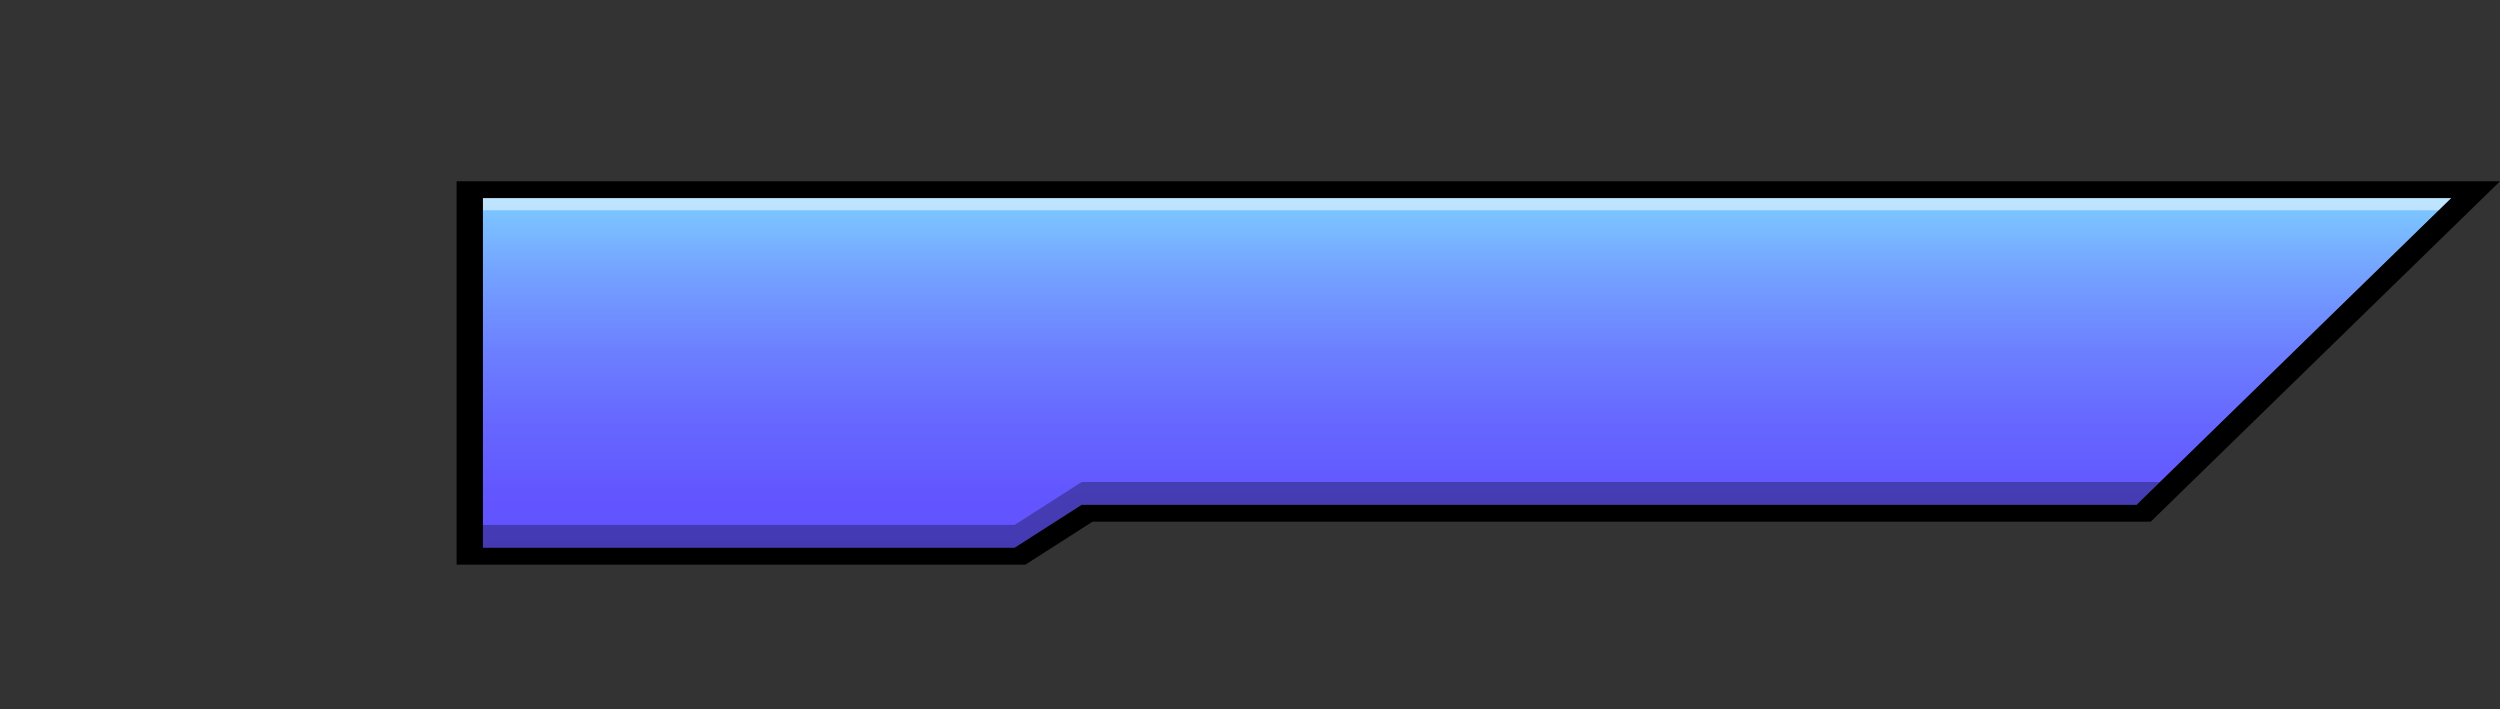 <?xml version="1.0" encoding="utf-8"?>
<!-- Generator: Adobe Illustrator 24.0.0, SVG Export Plug-In . SVG Version: 6.00 Build 0)  -->
<svg version="1.1" xmlns="http://www.w3.org/2000/svg" xmlns:xlink="http://www.w3.org/1999/xlink" x="0px" y="0px"
	 viewBox="0 0 1065.85 302.4" style="enable-background:new 0 0 1065.85 302.4;" xml:space="preserve">
<rect x="0" y="0" width="1065.85" height="302.4" fill="#333333" stroke="none"/>
<style type="text/css">
	.st0{fill:url(#SVGID_1_);}
	.st1{opacity:0.5;fill:#FFFFFF;}
	.st2{opacity:0.3;}
</style>
<g id="background">
</g>
<g id="objects">
	<g>
		<g id="energy_x5F_amount_2_">
			<g>
				<linearGradient id="SVGID_1_" gradientUnits="userSpaceOnUse" x1="625.491" y1="233.57" x2="625.491" y2="84.442">
					<stop  offset="0" style="stop-color:#6151FF"/>
					<stop  offset="0.154" style="stop-color:#6256FF"/>
					<stop  offset="0.346" style="stop-color:#6666FF"/>
					<stop  offset="0.559" style="stop-color:#6C7FFF"/>
					<stop  offset="0.784" style="stop-color:#74A2FF"/>
					<stop  offset="1" style="stop-color:#7DCBFF"/>
				</linearGradient>
				<polygon class="st0" points="1045.13,84.44 205.85,84.44 205.85,215.25 205.85,233.57 432.55,233.57 461.18,215.25 
					910.94,215.25 				"/>
				<polygon class="st1" points="1045.13,84.44 205.85,84.44 205.85,89.64 1039.81,89.64 				"/>
				<path d="M1045.13,84.44L1045.13,84.44 M1045.13,84.44l-134.2,130.8H461.18l-28.63,18.32h-226.7v-18.32V84.44H1045.13
					 M1065.85,77.29h-20.72H205.85h-11.18v7.16v130.8v18.32v7.16h11.18h226.7h4.63l3.27-2.1l25.35-16.23h445.13h6.03l3.31-3.23
					l134.2-130.8L1065.85,77.29L1065.85,77.29z M1045.14,77.29L1045.14,77.29L1045.14,77.29L1045.14,77.29z M1045.13,91.6
					L1045.13,91.6L1045.13,91.6L1045.13,91.6z"/>
				<polygon class="st2" points="910.94,205.49 461.18,205.49 432.55,223.81 205.85,223.81 205.85,233.57 432.55,233.57 
					461.18,215.25 910.94,215.25 920.95,205.49 				"/>
			</g>
		</g>
	</g>
</g>
</svg>
